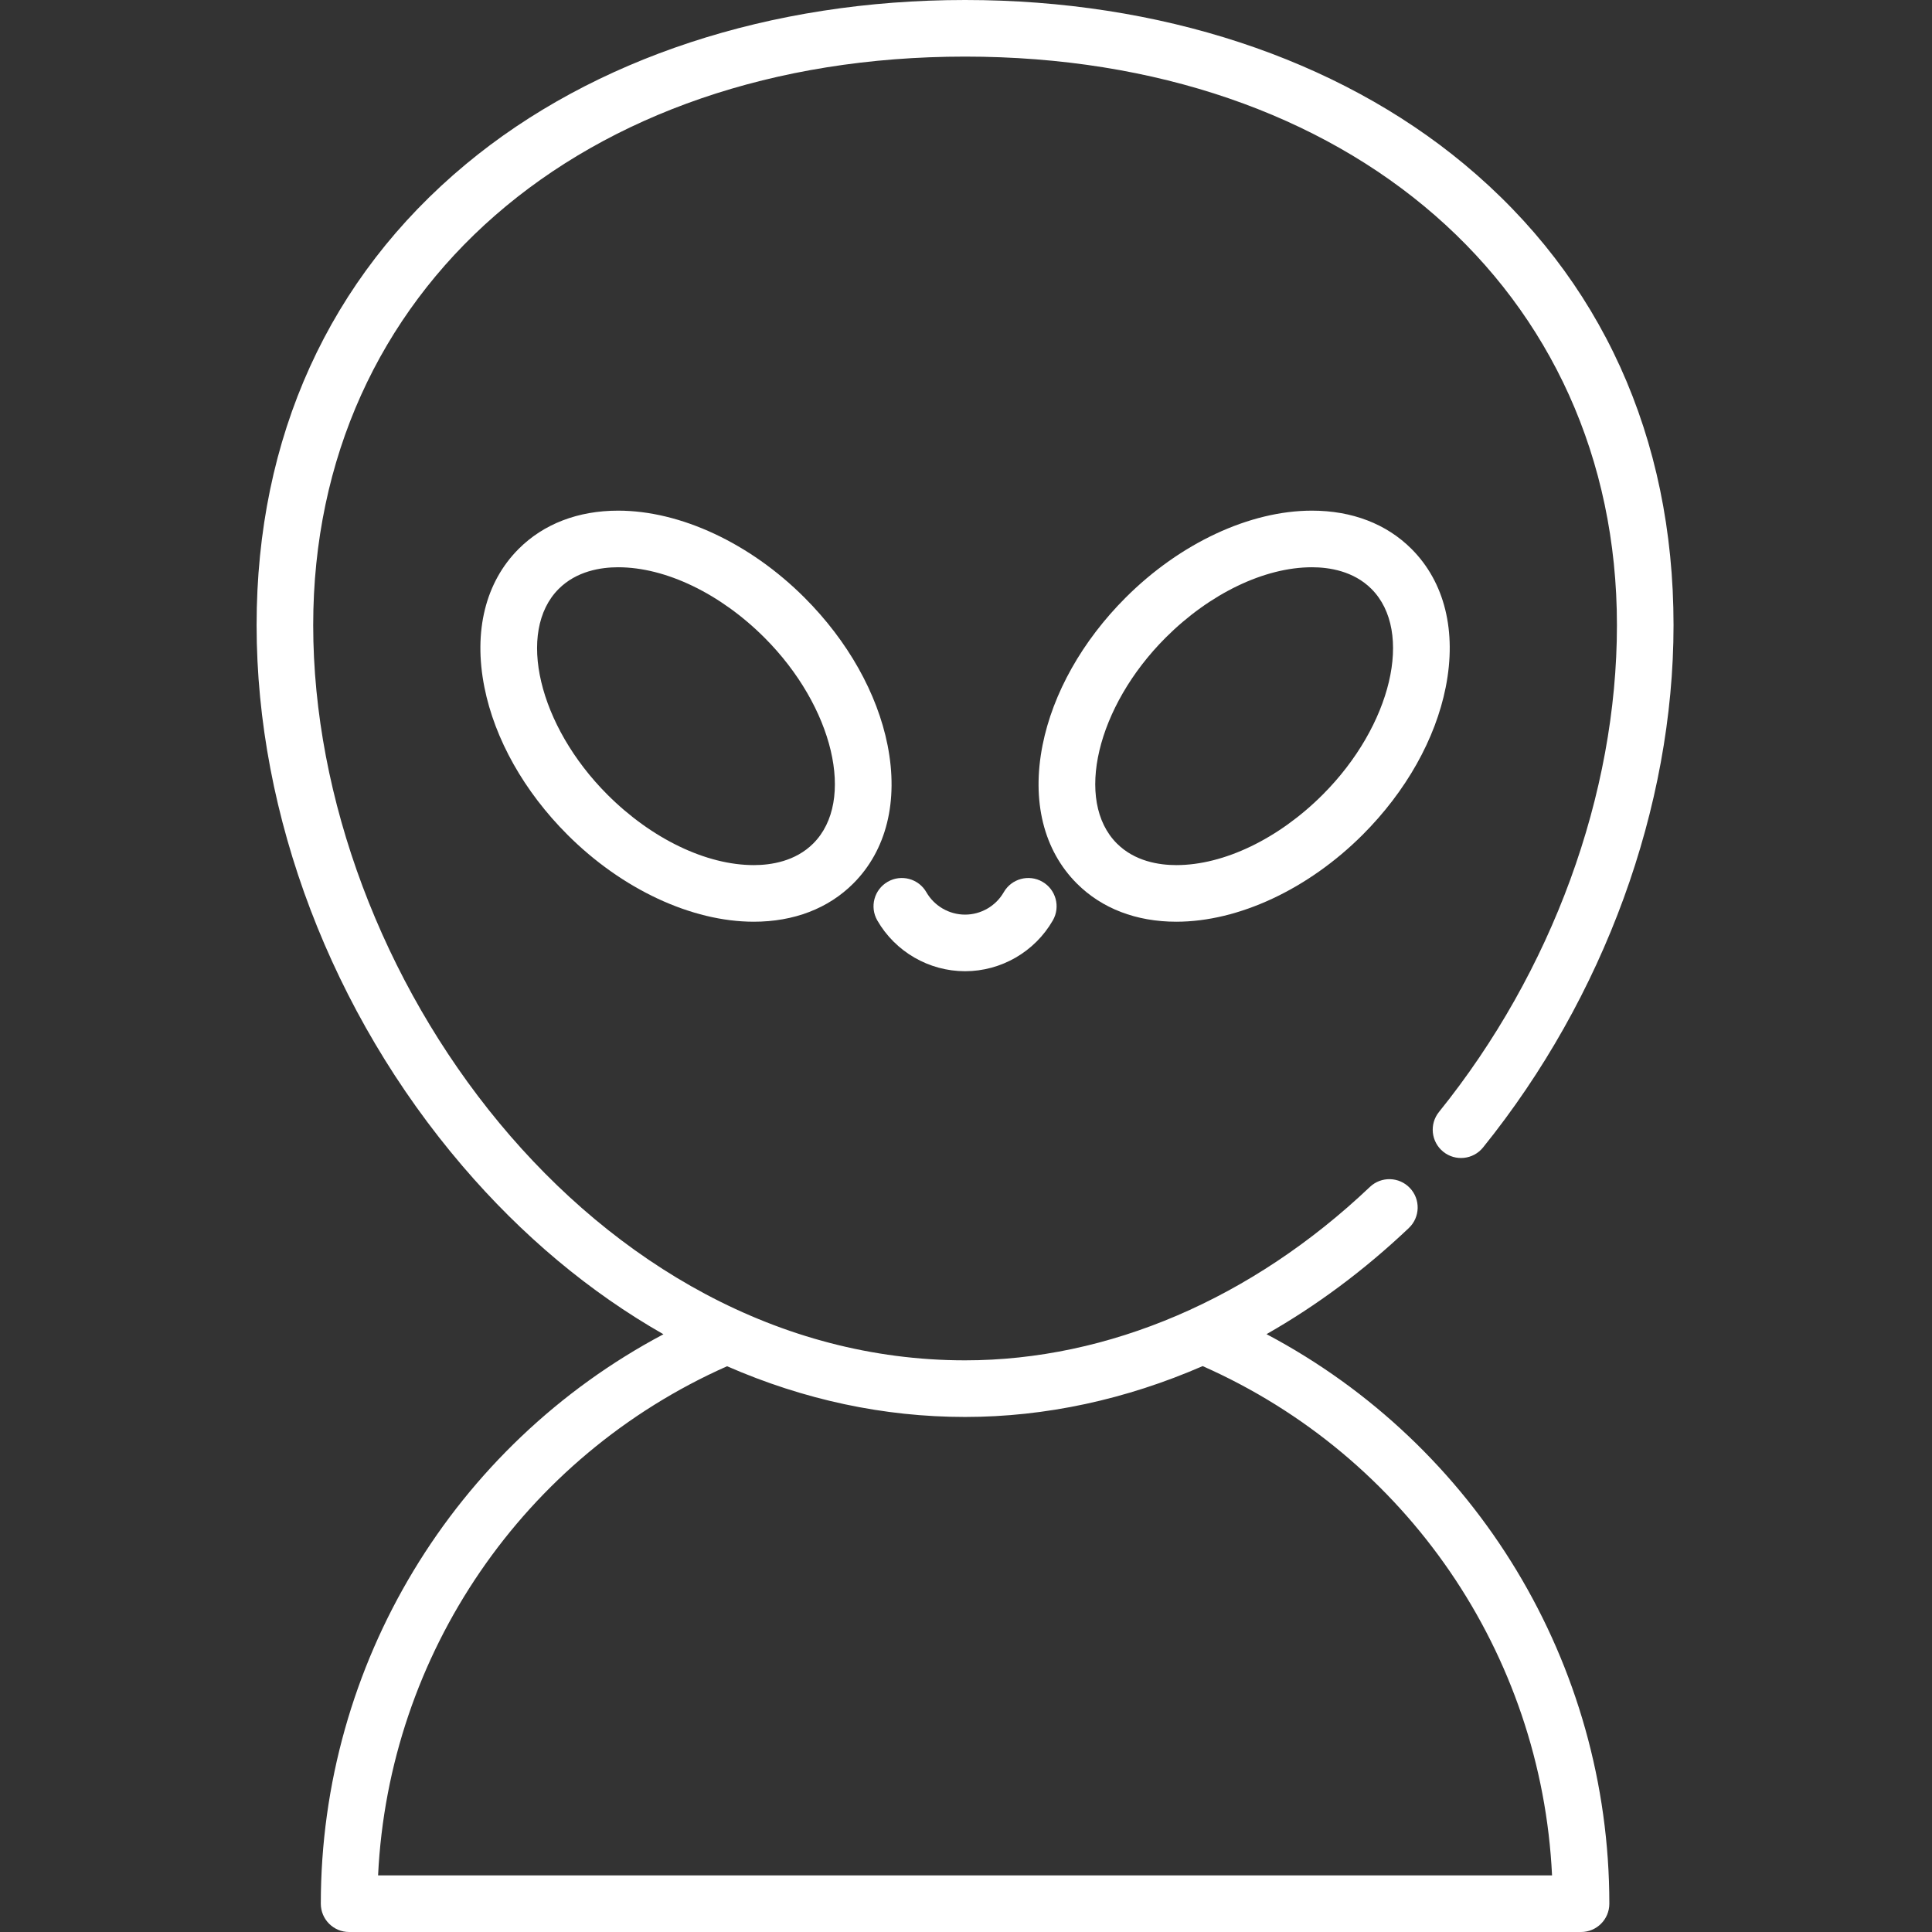 <?xml version="1.0"?>
<svg xmlns="http://www.w3.org/2000/svg" height="512px" viewBox="-68 0 512 512" width="512px"><rect x="-68" y="0" width="512" height="512" fill="#333333" stroke="none"/><g><path d="m187.754 257.383c9.57 0 18.484-5.16 23.258-13.465 2.066-3.594.828-8.176-2.762-10.242-3.59-2.062-8.176-.828-10.242 2.766-2.105 3.664-6.035 5.941-10.254 5.941-4.223 0-8.152-2.277-10.258-5.941-2.062-3.594-6.648-4.828-10.238-2.766-3.594 2.066-4.828 6.648-2.766 10.242 4.773 8.305 13.688 13.465 23.262 13.465zm0 0" data-original="#000000" class="active-path" data-old_color="#000000" fill="#FFFFFF"/><path d="m267.641 353.566c13.285-7.555 25.961-16.977 37.719-28.133 3.004-2.852 3.129-7.598.277-10.602-2.852-3.008-7.598-3.133-10.605-.277-31.227 29.633-69.324 45.949-107.277 45.949-98.875 0-172.754-102.863-172.754-194.84 0-88.707 71.039-150.664 172.754-150.664 101.711 0 172.75 61.957 172.75 150.668 0 44.836-17.188 91.855-47.156 129.008-2.602 3.223-2.098 7.945 1.125 10.547 3.223 2.598 7.945 2.094 10.547-1.129 32.082-39.77 50.484-90.227 50.484-138.426 0-49.773-19.191-92.023-55.5-122.188-33.754-28.039-80.723-43.48-132.25-43.48-51.531 0-98.5 15.441-132.25 43.48-36.312 30.164-55.504 72.414-55.504 122.188 0 50.547 19.898 102.805 54.594 143.375 15.77 18.438 33.652 33.391 53.223 44.547-55.547 29.441-90.801 87.383-90.801 150.91 0 4.145 3.359 7.5 7.5 7.5h326.473c4.145 0 7.5-3.355 7.5-7.5 0-63.641-35.25-121.504-90.848-150.934zm-235.445 143.434c2.816-58.613 38.477-110.98 92.488-134.93 20.395 8.91 41.555 13.438 63.07 13.438 21.34 0 42.668-4.645 62.961-13.477 54.102 23.941 89.781 76.242 92.594 134.969zm0 0" data-original="#000000" class="active-path" data-old_color="#000000" fill="#FFFFFF"/><path d="m167.215 197.477c-2.73-13.746-10.543-27.629-22.008-39.094-14.438-14.438-32.898-23.055-49.387-23.055-10.621 0-19.742 3.504-26.367 10.133-8.801 8.801-12.027 21.816-9.082 36.656 2.727 13.746 10.539 27.629 22.008 39.094 14.434 14.434 32.895 23.055 49.383 23.055 10.621 0 19.742-3.504 26.367-10.129 8.801-8.805 12.027-21.824 9.086-36.66zm-19.691 26.051c-4.742 4.742-11.188 5.734-15.762 5.734-12.598 0-27.094-6.977-38.777-18.66-18.285-18.281-24.203-43.258-12.926-54.535 4.742-4.742 11.188-5.738 15.762-5.738 12.598 0 27.094 6.977 38.777 18.66 18.285 18.285 24.203 43.262 12.926 54.539zm0 0" data-original="#000000" class="active-path" data-old_color="#000000" fill="#FFFFFF"/><path d="m243.742 244.266c16.488 0 34.949-8.621 49.383-23.055 11.465-11.465 19.281-25.348 22.008-39.094 2.945-14.84-.281-27.855-9.082-36.66-6.629-6.625-15.746-10.129-26.371-10.129-16.484 0-34.945 8.617-49.383 23.055-11.465 11.465-19.281 25.348-22.008 39.094-2.941 14.836.285 27.855 9.086 36.66 6.625 6.625 15.742 10.129 26.367 10.129zm-2.84-75.277c11.688-11.684 26.184-18.66 38.777-18.66 4.574 0 11.023.996 15.762 5.734 11.281 11.281 5.363 36.258-12.922 54.539-11.684 11.688-26.18 18.66-38.777 18.66-4.574 0-11.02-.992-15.762-5.734-11.277-11.277-5.359-36.254 12.922-54.539zm0 0" data-original="#000000" class="active-path" data-old_color="#000000" fill="#FFFFFF"/></g> </svg>
